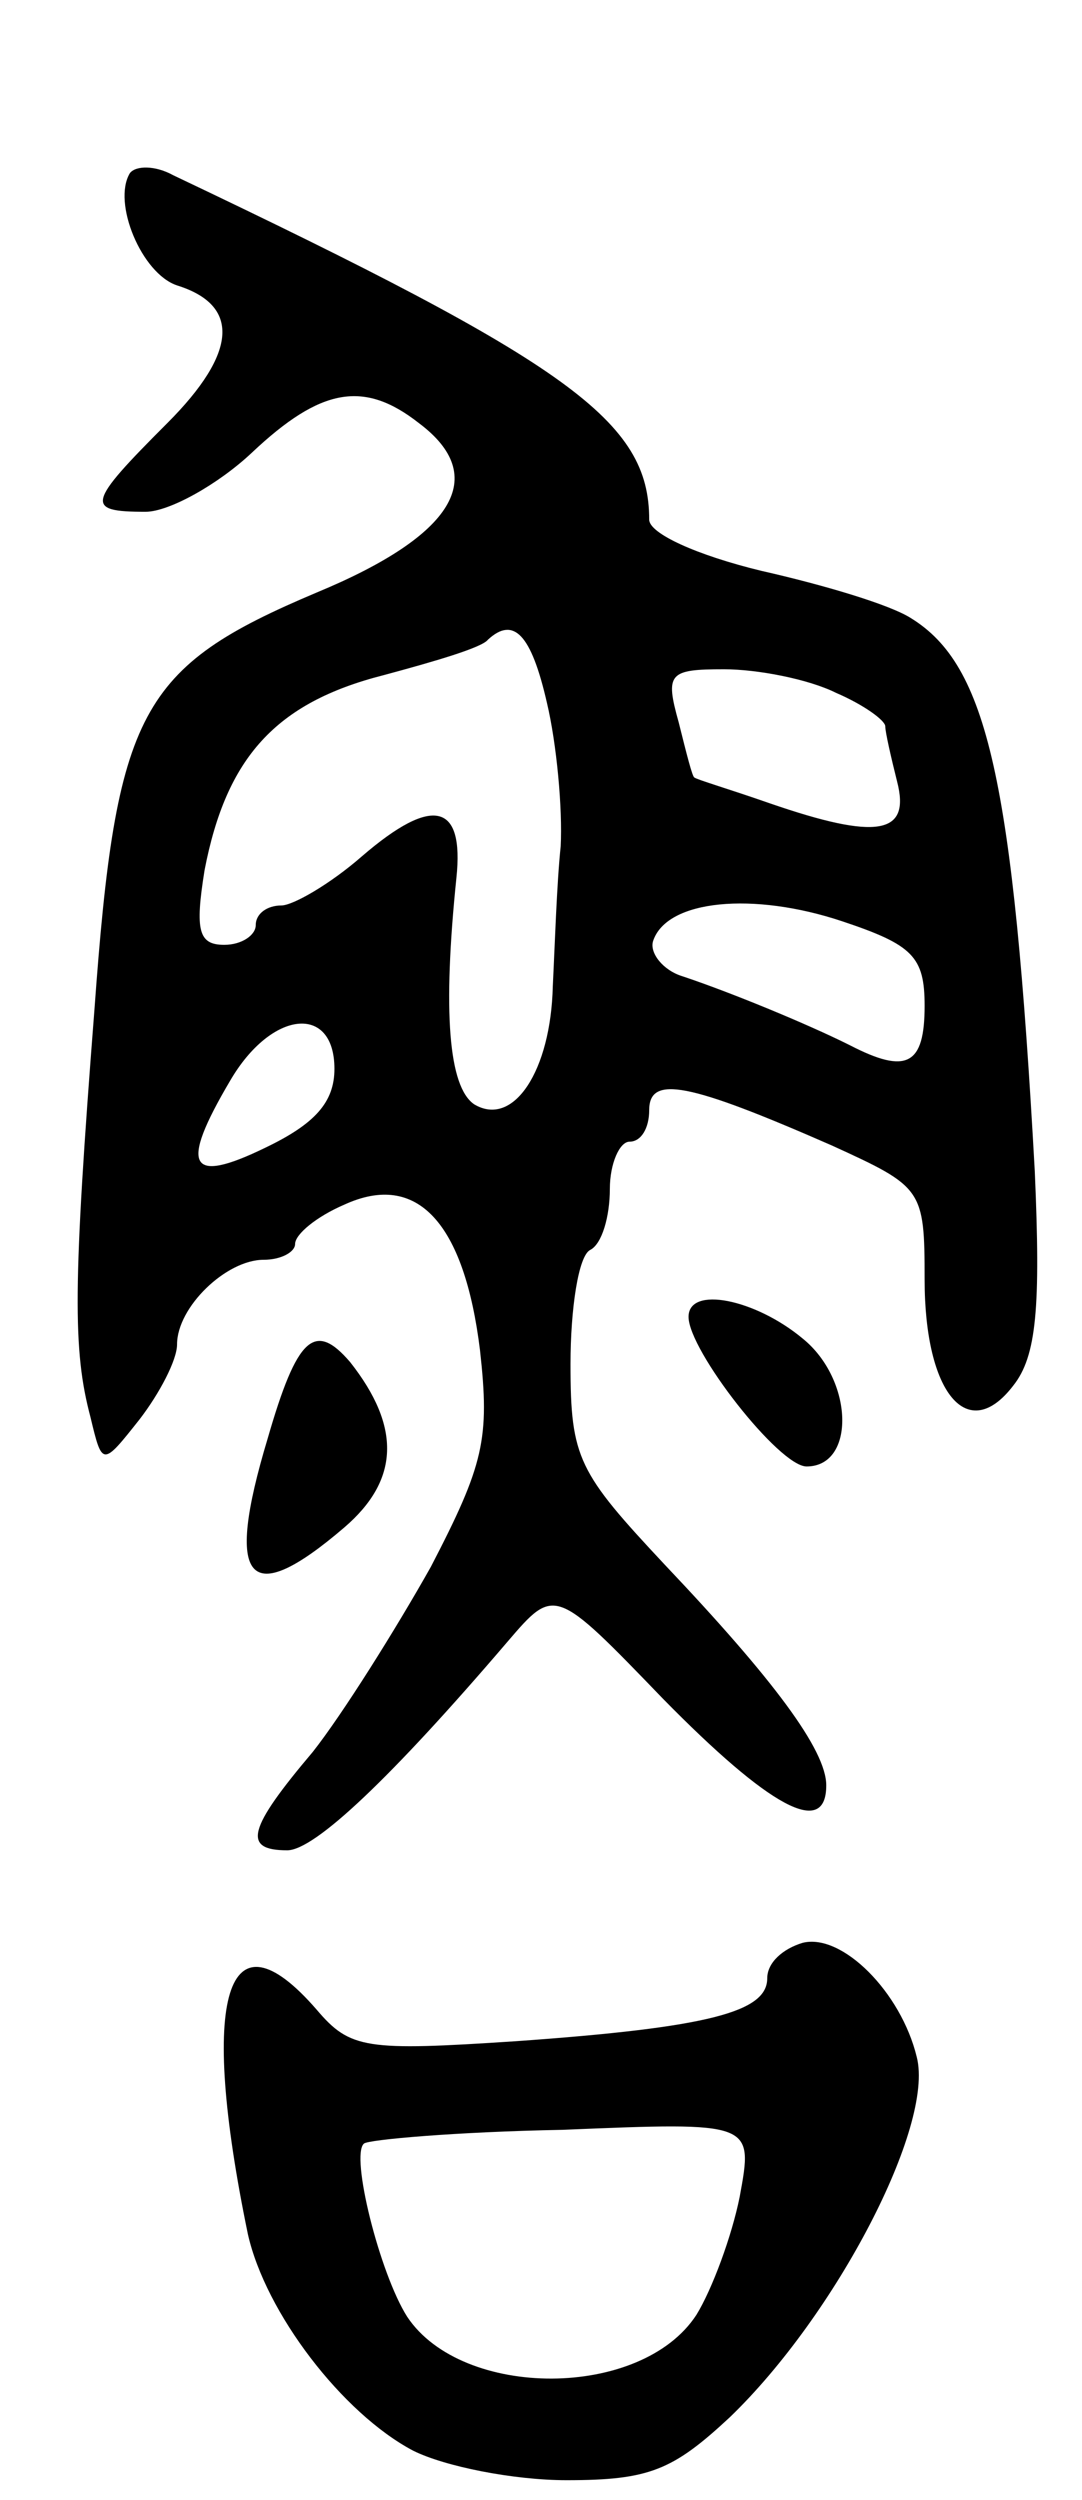 <svg version="1.0" xmlns="http://www.w3.org/2000/svg"
 width="55pt" height="127pt" viewBox="0 0 55 127"
 preserveAspectRatio="xMidYMid meet">
<g transform="translate(0,127) scale(0.1,-0.1)"
fill="#000000" stroke="none">
<path d="M66 1182 c-9 -15 6 -51 24 -57 32 -10 31 -34 -5 -70 -41 -41 -42 -45
-11 -45 12 0 37 14 54 30 35 33 57 37 85 15 36 -27 18 -57 -52 -86 -90 -38
-102 -60 -113 -212 -11 -141 -11 -173 -2 -207 6 -25 6 -25 25 -1 10 13 19 30
19 38 0 19 25 43 44 43 9 0 16 4 16 8 0 5 11 14 25 20 37 17 61 -9 69 -74 5
-45 2 -58 -25 -110 -18 -32 -45 -75 -60 -94 -33 -39 -36 -50 -13 -50 14 0 53
37 112 106 24 28 24 28 79 -29 54 -55 83 -71 83 -44 0 18 -27 54 -82 112 -44
47 -48 54 -48 102 0 28 4 55 10 58 6 3 10 17 10 31 0 13 5 24 10 24 6 0 10 7
10 16 0 18 20 14 93 -18 46 -21 47 -22 47 -68 0 -58 22 -84 45 -54 12 15 14
40 11 109 -11 199 -24 257 -63 281 -11 7 -45 17 -76 24 -33 8 -57 19 -57 26 0
50 -40 79 -242 175 -9 5 -19 5 -22 1z m212 -269 c5 -21 8 -54 7 -73 -2 -19 -3
-51 -4 -71 -1 -43 -20 -72 -40 -60 -13 9 -16 47 -9 115 4 38 -12 42 -48 11
-16 -14 -35 -25 -41 -25 -7 0 -13 -4 -13 -10 0 -5 -7 -10 -16 -10 -13 0 -15 7
-10 38 11 57 36 85 91 99 26 7 50 14 53 18 13 12 22 3 30 -32z m147 5 c14 -6
25 -14 25 -17 0 -3 3 -16 6 -28 7 -27 -10 -30 -65 -11 -20 7 -37 12 -38 13 -1
0 -4 12 -8 28 -7 25 -5 27 23 27 17 0 43 -5 57 -12z m45 -159 c0 -30 -9 -35
-38 -20 -22 11 -61 27 -85 35 -10 3 -17 12 -15 18 7 21 51 25 96 10 36 -12 42
-18 42 -43z m-300 -32 c0 -17 -10 -28 -35 -40 -39 -19 -44 -10 -18 34 21 36
53 39 53 6z"/>
<path d="M350 601 c0 -17 46 -76 60 -76 25 0 24 44 -2 65 -24 20 -58 27 -58
11z"/>
<path d="M136 539 c-22 -73 -10 -87 39 -45 28 24 29 51 3 84 -18 21 -27 13
-42 -39z"/>
<path d="M408 283 c-10 -3 -18 -10 -18 -18 0 -17 -29 -25 -128 -32 -76 -5 -84
-4 -101 16 -46 53 -60 7 -35 -114 9 -40 48 -91 84 -110 16 -8 51 -15 78 -15
42 0 54 5 83 32 54 52 104 148 95 183 -8 33 -38 63 -58 58z m-32 -129 c-4 -20
-14 -47 -22 -60 -28 -43 -119 -43 -147 -1 -14 22 -29 82 -22 88 2 2 47 6 101
7 97 4 97 4 90 -34z"/>
</g>
</svg>
